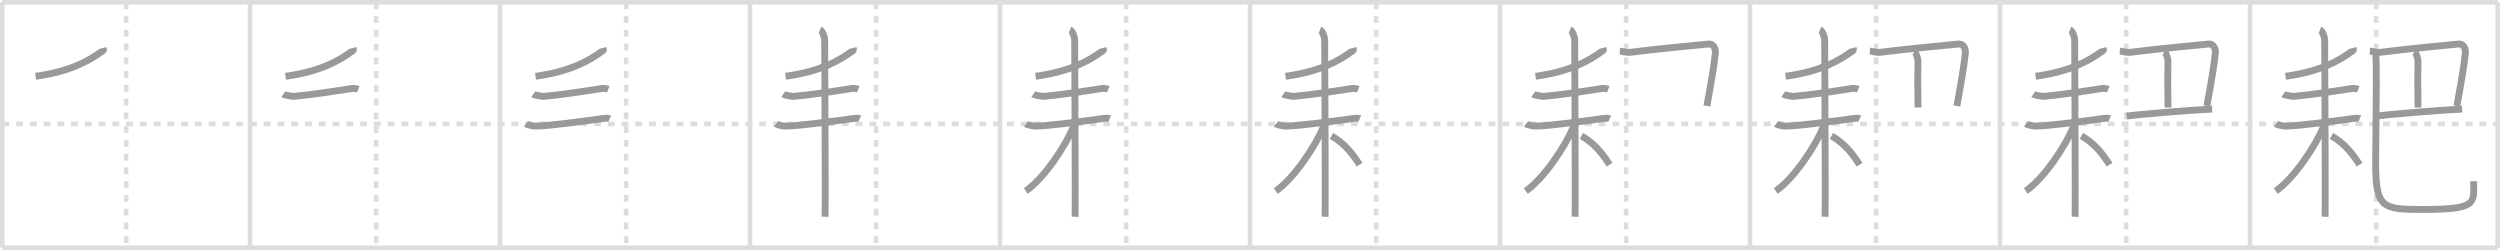 <svg width="1090px" height="109px" viewBox="0 0 1090 109" xmlns="http://www.w3.org/2000/svg" xmlns:xlink="http://www.w3.org/1999/xlink" xml:space="preserve" version="1.1" baseProfile="full">
<line x1="1" y1="1" x2="1089" y2="1" style="stroke:#ddd;stroke-width:2"></line>
<line x1="1" y1="1" x2="1" y2="108" style="stroke:#ddd;stroke-width:2"></line>
<line x1="1" y1="108" x2="1089" y2="108" style="stroke:#ddd;stroke-width:2"></line>
<line x1="1089" y1="1" x2="1089" y2="108" style="stroke:#ddd;stroke-width:2"></line>
<line x1="109" y1="1" x2="109" y2="108" style="stroke:#ddd;stroke-width:2"></line>
<line x1="218" y1="1" x2="218" y2="108" style="stroke:#ddd;stroke-width:2"></line>
<line x1="327" y1="1" x2="327" y2="108" style="stroke:#ddd;stroke-width:2"></line>
<line x1="436" y1="1" x2="436" y2="108" style="stroke:#ddd;stroke-width:2"></line>
<line x1="545" y1="1" x2="545" y2="108" style="stroke:#ddd;stroke-width:2"></line>
<line x1="654" y1="1" x2="654" y2="108" style="stroke:#ddd;stroke-width:2"></line>
<line x1="763" y1="1" x2="763" y2="108" style="stroke:#ddd;stroke-width:2"></line>
<line x1="872" y1="1" x2="872" y2="108" style="stroke:#ddd;stroke-width:2"></line>
<line x1="981" y1="1" x2="981" y2="108" style="stroke:#ddd;stroke-width:2"></line>
<line x1="1" y1="54" x2="1089" y2="54" style="stroke:#ddd;stroke-width:2;stroke-dasharray:3 3"></line>
<line x1="55" y1="1" x2="55" y2="108" style="stroke:#ddd;stroke-width:2;stroke-dasharray:3 3"></line>
<line x1="164" y1="1" x2="164" y2="108" style="stroke:#ddd;stroke-width:2;stroke-dasharray:3 3"></line>
<line x1="273" y1="1" x2="273" y2="108" style="stroke:#ddd;stroke-width:2;stroke-dasharray:3 3"></line>
<line x1="382" y1="1" x2="382" y2="108" style="stroke:#ddd;stroke-width:2;stroke-dasharray:3 3"></line>
<line x1="491" y1="1" x2="491" y2="108" style="stroke:#ddd;stroke-width:2;stroke-dasharray:3 3"></line>
<line x1="600" y1="1" x2="600" y2="108" style="stroke:#ddd;stroke-width:2;stroke-dasharray:3 3"></line>
<line x1="709" y1="1" x2="709" y2="108" style="stroke:#ddd;stroke-width:2;stroke-dasharray:3 3"></line>
<line x1="818" y1="1" x2="818" y2="108" style="stroke:#ddd;stroke-width:2;stroke-dasharray:3 3"></line>
<line x1="927" y1="1" x2="927" y2="108" style="stroke:#ddd;stroke-width:2;stroke-dasharray:3 3"></line>
<line x1="1036" y1="1" x2="1036" y2="108" style="stroke:#ddd;stroke-width:2;stroke-dasharray:3 3"></line>
<path d="M44.97,20.91c0.08,0.3,0.31,0.87-0.16,1.22c-5.83,4.27-13.98,9.03-29.31,11.13" style="fill:none;stroke:#999;stroke-width:3"></path>

<path d="M153.97,20.91c0.08,0.3,0.31,0.87-0.16,1.22c-5.83,4.27-13.98,9.03-29.31,11.13" style="fill:none;stroke:#999;stroke-width:3"></path>
<path d="M123.47,41.11c0.51,0.34,3.94,0.94,4.46,0.91c5.31-0.39,17.08-2.08,25.5-3.45c0.84-0.14,2.36,0.16,2.79,0.33" style="fill:none;stroke:#999;stroke-width:3"></path>

<path d="M262.97,20.91c0.08,0.3,0.31,0.87-0.16,1.22c-5.83,4.27-13.98,9.03-29.31,11.13" style="fill:none;stroke:#999;stroke-width:3"></path>
<path d="M232.47,41.11c0.51,0.34,3.94,0.94,4.46,0.91c5.31-0.39,17.08-2.08,25.5-3.45c0.84-0.14,2.36,0.16,2.79,0.33" style="fill:none;stroke:#999;stroke-width:3"></path>
<path d="M229.34,54.04c0.4,0.31,2.96,0.92,4.03,0.93c5.57,0.01,20.73-2.09,29.79-3.33c1.06-0.14,2.01-0.19,2.68,0.12" style="fill:none;stroke:#999;stroke-width:3"></path>

<path d="M371.97,20.91c0.08,0.3,0.31,0.87-0.16,1.22c-5.83,4.27-13.98,9.03-29.31,11.13" style="fill:none;stroke:#999;stroke-width:3"></path>
<path d="M341.47,41.11c0.51,0.34,3.94,0.94,4.46,0.91c5.31-0.39,17.08-2.08,25.5-3.45c0.84-0.14,2.36,0.16,2.79,0.33" style="fill:none;stroke:#999;stroke-width:3"></path>
<path d="M338.34,54.04c0.4,0.31,2.96,0.92,4.03,0.93c5.57,0.01,20.73-2.09,29.79-3.33c1.06-0.14,2.01-0.19,2.68,0.12" style="fill:none;stroke:#999;stroke-width:3"></path>
<path d="M357.52,13c1.13,0.45,2.04,3.35,2.04,4.3c0,3.62,0.38,71.55,0.16,77.2" style="fill:none;stroke:#999;stroke-width:3"></path>

<path d="M480.97,20.91c0.08,0.3,0.31,0.87-0.16,1.22c-5.83,4.27-13.98,9.03-29.31,11.13" style="fill:none;stroke:#999;stroke-width:3"></path>
<path d="M450.47,41.11c0.51,0.34,3.94,0.94,4.46,0.91c5.31-0.39,17.08-2.08,25.5-3.45c0.84-0.14,2.36,0.16,2.79,0.33" style="fill:none;stroke:#999;stroke-width:3"></path>
<path d="M447.34,54.04c0.4,0.31,2.96,0.92,4.03,0.93c5.57,0.01,20.73-2.09,29.79-3.33c1.06-0.14,2.01-0.19,2.68,0.12" style="fill:none;stroke:#999;stroke-width:3"></path>
<path d="M466.52,13c1.13,0.45,2.04,3.35,2.04,4.3c0,3.62,0.38,71.55,0.16,77.2" style="fill:none;stroke:#999;stroke-width:3"></path>
<path d="M468.28,54.61c-3.71,9.3-13.32,23.4-21.04,28.66" style="fill:none;stroke:#999;stroke-width:3"></path>

<path d="M589.97,20.91c0.08,0.3,0.31,0.87-0.16,1.22c-5.83,4.27-13.98,9.03-29.31,11.13" style="fill:none;stroke:#999;stroke-width:3"></path>
<path d="M559.47,41.11c0.51,0.34,3.94,0.94,4.46,0.91c5.31-0.39,17.08-2.08,25.5-3.45c0.84-0.14,2.36,0.16,2.79,0.33" style="fill:none;stroke:#999;stroke-width:3"></path>
<path d="M556.34,54.04c0.4,0.31,2.96,0.92,4.03,0.93c5.57,0.01,20.73-2.09,29.79-3.33c1.06-0.14,2.01-0.19,2.68,0.12" style="fill:none;stroke:#999;stroke-width:3"></path>
<path d="M575.52,13c1.13,0.45,2.04,3.35,2.04,4.3c0,3.62,0.38,71.55,0.16,77.2" style="fill:none;stroke:#999;stroke-width:3"></path>
<path d="M577.28,54.61c-3.71,9.3-13.32,23.4-21.04,28.66" style="fill:none;stroke:#999;stroke-width:3"></path>
<path d="M580.5,59.25c5.25,2.94,9.1,7.47,12.25,12.55" style="fill:none;stroke:#999;stroke-width:3"></path>

<path d="M698.97,20.91c0.08,0.3,0.31,0.87-0.16,1.22c-5.83,4.27-13.98,9.03-29.31,11.13" style="fill:none;stroke:#999;stroke-width:3"></path>
<path d="M668.47,41.11c0.51,0.34,3.94,0.94,4.46,0.91c5.31-0.39,17.08-2.08,25.5-3.45c0.84-0.14,2.36,0.16,2.79,0.33" style="fill:none;stroke:#999;stroke-width:3"></path>
<path d="M665.34,54.04c0.4,0.31,2.96,0.92,4.03,0.93c5.57,0.01,20.73-2.09,29.79-3.33c1.06-0.14,2.01-0.19,2.68,0.12" style="fill:none;stroke:#999;stroke-width:3"></path>
<path d="M684.52,13c1.13,0.45,2.04,3.35,2.04,4.3c0,3.62,0.38,71.55,0.16,77.2" style="fill:none;stroke:#999;stroke-width:3"></path>
<path d="M686.28,54.61c-3.71,9.3-13.32,23.4-21.04,28.66" style="fill:none;stroke:#999;stroke-width:3"></path>
<path d="M689.5,59.25c5.25,2.94,9.1,7.47,12.25,12.55" style="fill:none;stroke:#999;stroke-width:3"></path>
<path d="M706.25,22.25c0.79,0.07,3.01,0.75,4.52,0.56c12.23-1.56,27.74-2.96,33.99-3.6c2.67-0.27,3.32,2.5,3.13,4.13c-0.68,5.94-1.76,12.37-3.7,22.87" style="fill:none;stroke:#999;stroke-width:3"></path>

<path d="M807.97,20.91c0.08,0.3,0.31,0.87-0.16,1.22c-5.83,4.27-13.98,9.03-29.31,11.13" style="fill:none;stroke:#999;stroke-width:3"></path>
<path d="M777.47,41.11c0.51,0.34,3.94,0.94,4.46,0.91c5.31-0.39,17.08-2.08,25.5-3.45c0.84-0.14,2.36,0.16,2.79,0.33" style="fill:none;stroke:#999;stroke-width:3"></path>
<path d="M774.34,54.04c0.4,0.31,2.96,0.92,4.03,0.93c5.57,0.01,20.73-2.09,29.79-3.33c1.06-0.14,2.01-0.19,2.68,0.12" style="fill:none;stroke:#999;stroke-width:3"></path>
<path d="M793.52,13c1.13,0.45,2.04,3.35,2.04,4.3c0,3.62,0.38,71.55,0.16,77.2" style="fill:none;stroke:#999;stroke-width:3"></path>
<path d="M795.28,54.61c-3.71,9.3-13.32,23.4-21.04,28.66" style="fill:none;stroke:#999;stroke-width:3"></path>
<path d="M798.5,59.25c5.25,2.94,9.1,7.47,12.25,12.55" style="fill:none;stroke:#999;stroke-width:3"></path>
<path d="M815.25,22.25c0.79,0.07,3.01,0.75,4.52,0.56c12.23-1.56,27.74-2.96,33.99-3.6c2.67-0.27,3.32,2.5,3.13,4.13c-0.68,5.94-1.76,12.37-3.7,22.87" style="fill:none;stroke:#999;stroke-width:3"></path>
<path d="M834.64,22.5c0.81,0.45,1.63,3.31,1.61,4.21c-0.16,7.13-0.16,8.77,0.01,20.16" style="fill:none;stroke:#999;stroke-width:3"></path>

<path d="M916.97,20.91c0.08,0.3,0.31,0.87-0.16,1.22c-5.83,4.27-13.98,9.03-29.31,11.13" style="fill:none;stroke:#999;stroke-width:3"></path>
<path d="M886.47,41.11c0.51,0.34,3.94,0.94,4.46,0.91c5.31-0.39,17.08-2.08,25.5-3.45c0.84-0.14,2.36,0.16,2.79,0.33" style="fill:none;stroke:#999;stroke-width:3"></path>
<path d="M883.34,54.04c0.4,0.31,2.96,0.92,4.03,0.93c5.57,0.01,20.73-2.09,29.79-3.33c1.06-0.14,2.01-0.19,2.68,0.12" style="fill:none;stroke:#999;stroke-width:3"></path>
<path d="M902.52,13c1.13,0.45,2.04,3.35,2.04,4.3c0,3.62,0.38,71.55,0.16,77.2" style="fill:none;stroke:#999;stroke-width:3"></path>
<path d="M904.28,54.61c-3.71,9.3-13.32,23.4-21.04,28.66" style="fill:none;stroke:#999;stroke-width:3"></path>
<path d="M907.5,59.25c5.25,2.94,9.1,7.47,12.25,12.55" style="fill:none;stroke:#999;stroke-width:3"></path>
<path d="M924.25,22.25c0.79,0.07,3.01,0.75,4.52,0.56c12.23-1.56,27.74-2.96,33.99-3.6c2.67-0.27,3.32,2.5,3.13,4.13c-0.68,5.94-1.76,12.37-3.7,22.87" style="fill:none;stroke:#999;stroke-width:3"></path>
<path d="M943.64,22.5c0.81,0.45,1.63,3.31,1.61,4.21c-0.16,7.13-0.16,8.77,0.01,20.16" style="fill:none;stroke:#999;stroke-width:3"></path>
<path d="M927.2,50.59c4.24-0.63,27.3-2.59,37.3-3.03" style="fill:none;stroke:#999;stroke-width:3"></path>

<path d="M1025.97,20.91c0.08,0.3,0.31,0.87-0.16,1.22c-5.83,4.27-13.98,9.03-29.31,11.13" style="fill:none;stroke:#999;stroke-width:3"></path>
<path d="M995.47,41.11c0.51,0.34,3.94,0.94,4.46,0.91c5.31-0.39,17.08-2.08,25.5-3.45c0.84-0.14,2.36,0.16,2.79,0.33" style="fill:none;stroke:#999;stroke-width:3"></path>
<path d="M992.34,54.04c0.4,0.31,2.96,0.92,4.03,0.93c5.57,0.01,20.73-2.09,29.79-3.33c1.06-0.14,2.01-0.19,2.68,0.12" style="fill:none;stroke:#999;stroke-width:3"></path>
<path d="M1011.52,13c1.13,0.45,2.04,3.35,2.04,4.3c0,3.62,0.38,71.55,0.16,77.2" style="fill:none;stroke:#999;stroke-width:3"></path>
<path d="M1013.28,54.61c-3.71,9.3-13.32,23.4-21.04,28.66" style="fill:none;stroke:#999;stroke-width:3"></path>
<path d="M1016.5,59.25c5.25,2.94,9.1,7.47,12.25,12.55" style="fill:none;stroke:#999;stroke-width:3"></path>
<path d="M1033.25,22.25c0.79,0.07,3.01,0.75,4.52,0.56c12.23-1.56,27.74-2.96,33.99-3.6c2.67-0.27,3.32,2.5,3.13,4.13c-0.68,5.94-1.76,12.37-3.7,22.87" style="fill:none;stroke:#999;stroke-width:3"></path>
<path d="M1052.64,22.5c0.81,0.45,1.63,3.31,1.61,4.21c-0.16,7.13-0.16,8.77,0.01,20.16" style="fill:none;stroke:#999;stroke-width:3"></path>
<path d="M1036.2,50.59c4.24-0.63,27.3-2.59,37.3-3.03" style="fill:none;stroke:#999;stroke-width:3"></path>
<path d="M1035.88,23.91c0,1.84,0.11,1.92,0.15,3.99c0.17,9.23-0.25,35.25-0.25,43.24c0,19.83,3.16,20.18,20.8,20.18c23.92,0,21.92-2.82,21.92-12.31" style="fill:none;stroke:#999;stroke-width:3"></path>

</svg>